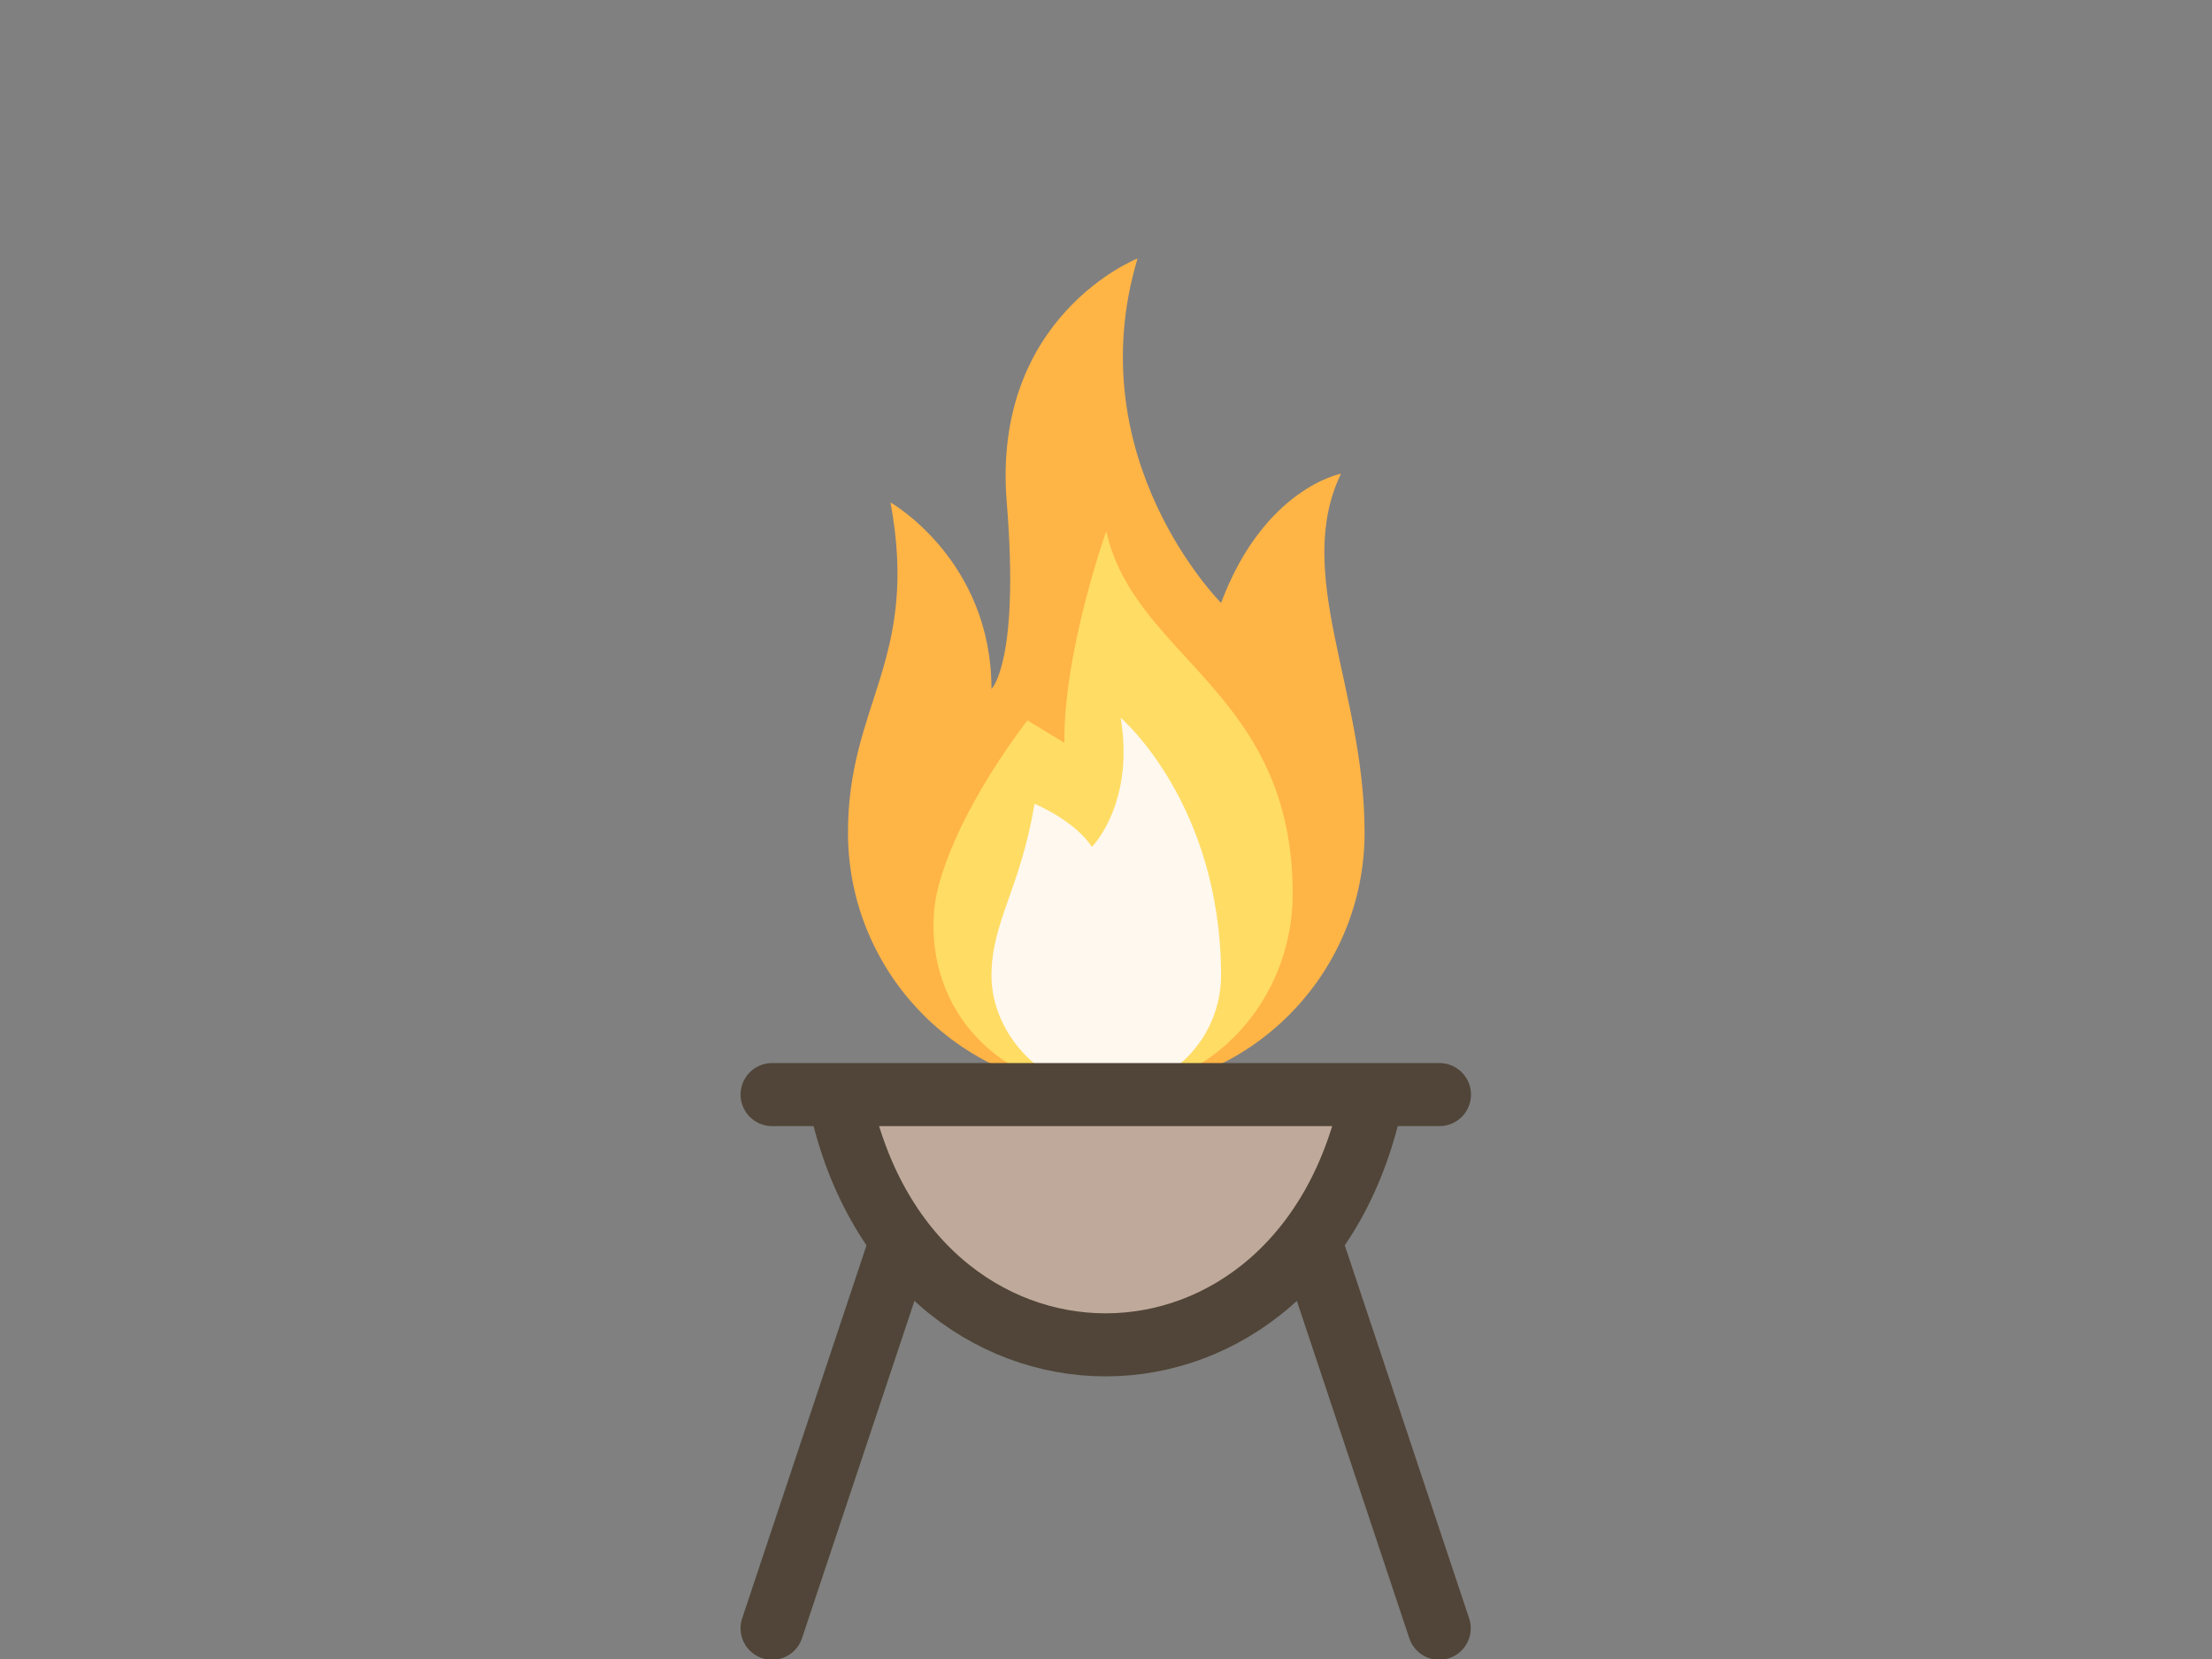 <?xml version="1.0" encoding="UTF-8" standalone="no"?>
<svg
   xmlns:dc="http://purl.org/dc/elements/1.1/"
   xmlns:cc="http://creativecommons.org/ns#"
   xmlns:rdf="http://www.w3.org/1999/02/22-rdf-syntax-ns#"
   xmlns:svg="http://www.w3.org/2000/svg"
   xmlns="http://www.w3.org/2000/svg"
   xmlns:sodipodi="http://sodipodi.sourceforge.net/DTD/sodipodi-0.dtd"
   xmlns:inkscape="http://www.inkscape.org/namespaces/inkscape"
   inkscape:version="0.92.5 (2060ec1f9f, 2020-04-08)"
   sodipodi:docname="logo.svg"
   id="svg903"
   version="1.1"
   viewBox="0 0 84.667 63.5"
   height="240"
   width="320">
  <rect x="0" y="0" width="84.667" height="63.5" fill="#808080" stroke="none"/>
  <defs
     id="defs897" />
  <sodipodi:namedview
     units="px"
     inkscape:window-maximized="0"
     inkscape:window-y="0"
     inkscape:window-x="0"
     inkscape:window-height="2160"
     inkscape:window-width="3840"
     fit-margin-bottom="0"
     fit-margin-right="70"
     fit-margin-left="70"
     fit-margin-top="0"
     showgrid="false"
     inkscape:document-rotation="0"
     inkscape:current-layer="layer1"
     inkscape:document-units="mm"
     inkscape:cy="212.65145"
     inkscape:cx="-362.47389"
     inkscape:zoom="0.7"
     inkscape:pageshadow="2"
     inkscape:pageopacity="0.0"
     borderopacity="1.0"
     bordercolor="#666666"
     pagecolor="#ffffff"
     id="base"
     inkscape:snap-page="true" />
  <g
     transform="translate(-73.901,15.681)"
     id="layer1"
     inkscape:groupmode="layer"
     inkscape:label="Layer 1">
    <g
       id="g834"
       transform="translate(14.925,2.91)">
      <g
         id="g877-0-2-7-3-4-6-9-8"
         transform="matrix(0.39,0,0,0.39,92.145,-33.848)">
        <path
           inkscape:connector-curvature="0"
           style="fill:#ffb446;stroke-width:0.16"
           d="m -1.825,120.823 c 0,14.001 11.35,25.351 25.351,25.351 v 0 c 14.001,0 25.351,-11.35 25.351,-25.351 0,-14.084 -7.042,-25.351 -2.317,-35.209 0,0 -7.542,1.408 -11.767,12.675 0,0 -14.084,-14.084 -8.2,-33.801 0,0 -14.334,5.633 -12.835,23.942 1.286,15.7 -1.499,18.309 -1.499,18.309 0,-12.675 -9.91,-18.309 -9.91,-18.309 2.868,15.492 -4.174,19.717 -4.174,32.393 z"
           id="path2-3-1-5-8-3-9-3-5" />
        <path
           inkscape:connector-curvature="0"
           style="fill:#ffdc64;stroke-width:0.16"
           d="m 41.825,126.827 c 0,10.545 -8.142,19.547 -18.685,19.343 -9.922,-0.191 -17.304,-7.74 -16.515,-17.601 0.352,-4.401 3.697,-11.531 9.154,-18.749 l 3.638,2.201 c -0.118,-8.92 4.108,-20.773 4.108,-20.773 2.775,12.489 18.299,15.727 18.299,35.58 z"
           id="path4-0-7-3-6-0-2-6-0" />
        <path
           inkscape:connector-curvature="0"
           style="fill:#fff8ee;fill-opacity:1;stroke-width:0.16"
           d="m 16.484,118.007 c -1.408,8.45 -4.225,11.527 -4.225,16.901 0,5.634 5.045,11.267 11.267,11.267 v 0 c 6.267,0 11.284,-5.121 11.267,-11.388 -0.047,-16.833 -9.858,-25.229 -9.858,-25.229 1.408,8.45 -2.817,12.675 -2.817,12.675 -1.76,-2.64 -5.634,-4.225 -5.634,-4.225 z"
           id="path6-4-8-8-0-3-2-8-6" />
      </g>
      <g
         transform="matrix(9.654,0,0,9.654,-281.847,-742.981)"
         id="g887-4-5-8-4-0-4-0-4"
         style="stroke:#504538;stroke-width:0.25;stroke-miterlimit:4;stroke-dasharray:none;stroke-opacity:1">
        <path
           inkscape:connector-curvature="0"
           sodipodi:nodetypes="cc"
           id="path843-4-7-3-8-9-7-2-6"
           d="m 40.481,79.904 0.529,1.587"
           style="fill:none;stroke:#504538;stroke-width:0.25;stroke-linecap:round;stroke-linejoin:miter;stroke-miterlimit:4;stroke-dasharray:none;stroke-opacity:1" />
        <path
           inkscape:connector-curvature="0"
           sodipodi:nodetypes="cc"
           id="path841-4-4-1-8-2-7-1-2"
           d="m 38.894,79.904 -0.529,1.587"
           style="fill:none;stroke:#504538;stroke-width:0.25;stroke-linecap:round;stroke-linejoin:miter;stroke-miterlimit:4;stroke-dasharray:none;stroke-opacity:1" />
        <path
           inkscape:connector-curvature="0"
           sodipodi:nodetypes="cc"
           id="path837-7-1-8-8-5-5-0-5"
           d="m 38.629,79.375 c 0.265,1.323 1.852,1.323 2.117,0"
           style="fill:#bfa99a;fill-opacity:1;stroke:#504538;stroke-width:0.25;stroke-linecap:butt;stroke-linejoin:miter;stroke-miterlimit:4;stroke-dasharray:none;stroke-opacity:1" />
        <path
           inkscape:connector-curvature="0"
           id="path835-6-8-9-9-4-4-5-8"
           d="m 38.365,79.375 h 2.646"
           style="fill:none;stroke:#504538;stroke-width:0.25;stroke-linecap:round;stroke-linejoin:miter;stroke-miterlimit:4;stroke-dasharray:none;stroke-opacity:1" />
      </g>
    </g>
  </g>
</svg>
